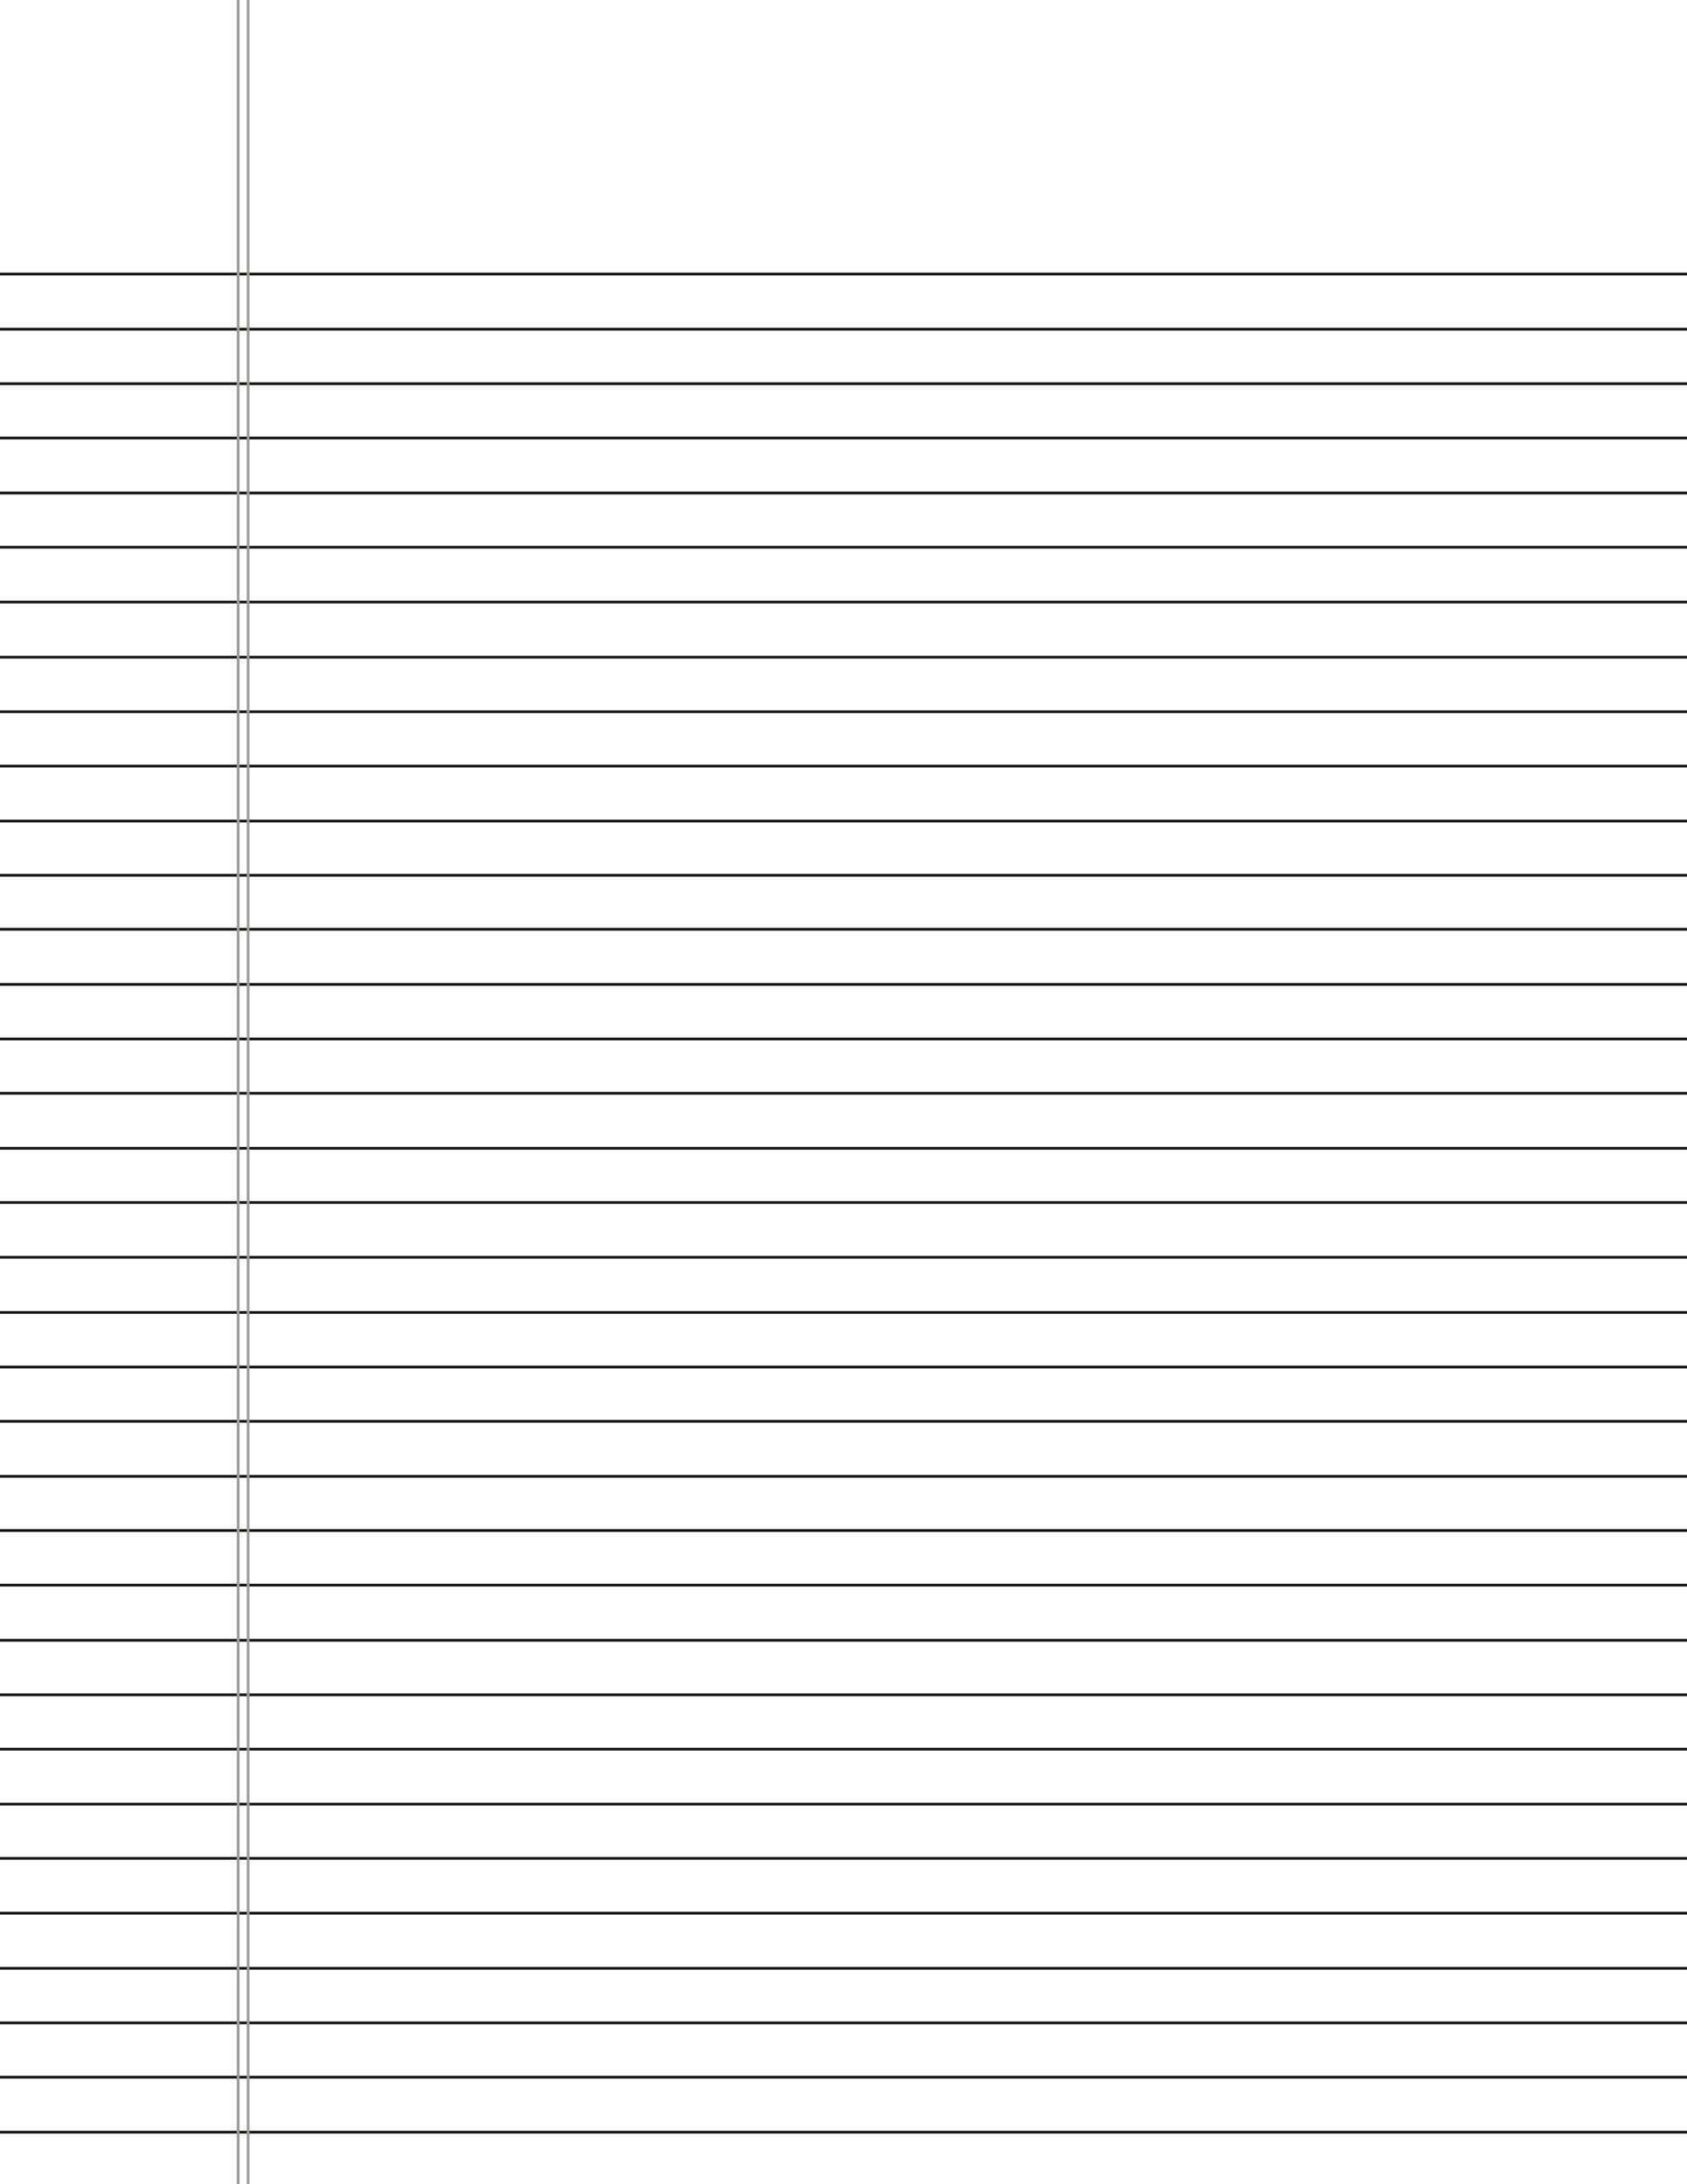 <?xml version="1.0" encoding="UTF-8"?>
<svg xmlns:inkscape="http://www.inkscape.org/namespaces/inkscape" xmlns:xlink="http://www.w3.org/1999/xlink" viewBox="0 0 612 792" xmlns="http://www.w3.org/2000/svg" height="792pt" version="1.1" width="612pt">
 <defs/>
 <g inkscape:groupmode="layer" inkscape:label="Background" id="Background"/>
 <g inkscape:groupmode="layer" inkscape:label="Lines" id="Lines">
  <path transform="translate(0, 99.36)" d="M 0 0 L 612 0" style="stroke-width:1; stroke-linecap:butt; stroke-linejoin:miter; stroke-dasharray:none; stroke:#171615;"/>
  <path transform="translate(0, 119.36)" d="M 0 0 L 612 0" style="stroke-width:1; stroke-linecap:butt; stroke-linejoin:miter; stroke-dasharray:none; stroke:#171615;"/>
  <path transform="translate(0, 139.14)" d="M 0 0 L 612 0" style="stroke-width:1; stroke-linecap:butt; stroke-linejoin:miter; stroke-dasharray:none; stroke:#171615;"/>
  <path transform="translate(0, 158.832)" d="M 0 0 L 612 0" style="stroke-width:1; stroke-linecap:butt; stroke-linejoin:miter; stroke-dasharray:none; stroke:#171615;"/>
  <path transform="translate(0, 178.776)" d="M 0 0 L 612 0" style="stroke-width:1; stroke-linecap:butt; stroke-linejoin:miter; stroke-dasharray:none; stroke:#171615;"/>
  <path transform="translate(0, 198.432)" d="M 0 0 L 612 0" style="stroke-width:1; stroke-linecap:butt; stroke-linejoin:miter; stroke-dasharray:none; stroke:#171615;"/>
  <path transform="translate(0, 218.304)" d="M 0 0 L 612 0" style="stroke-width:1; stroke-linecap:butt; stroke-linejoin:miter; stroke-dasharray:none; stroke:#171615;"/>
  <path transform="translate(0, 238.304)" d="M 0 0 L 612 0" style="stroke-width:1; stroke-linecap:butt; stroke-linejoin:miter; stroke-dasharray:none; stroke:#171615;"/>
  <path transform="translate(0, 258.084)" d="M 0 0 L 612 0" style="stroke-width:1; stroke-linecap:butt; stroke-linejoin:miter; stroke-dasharray:none; stroke:#171615;"/>
  <path transform="translate(0, 277.776)" d="M 0 0 L 612 0" style="stroke-width:1; stroke-linecap:butt; stroke-linejoin:miter; stroke-dasharray:none; stroke:#171615;"/>
  <path transform="translate(0, 297.72)" d="M 0 0 L 612 0" style="stroke-width:1; stroke-linecap:butt; stroke-linejoin:miter; stroke-dasharray:none; stroke:#171615;"/>
  <path transform="translate(0, 317.376)" d="M 0 0 L 612 0" style="stroke-width:1; stroke-linecap:butt; stroke-linejoin:miter; stroke-dasharray:none; stroke:#171615;"/>
  <path transform="translate(0, 336.96)" d="M 0 0 L 612 0" style="stroke-width:1; stroke-linecap:butt; stroke-linejoin:miter; stroke-dasharray:none; stroke:#171615;"/>
  <path transform="translate(0, 356.96)" d="M 0 0 L 612 0" style="stroke-width:1; stroke-linecap:butt; stroke-linejoin:miter; stroke-dasharray:none; stroke:#171615;"/>
  <path transform="translate(0, 376.74)" d="M 0 0 L 612 0" style="stroke-width:1; stroke-linecap:butt; stroke-linejoin:miter; stroke-dasharray:none; stroke:#171615;"/>
  <path transform="translate(0, 396.432)" d="M 0 0 L 612 0" style="stroke-width:1; stroke-linecap:butt; stroke-linejoin:miter; stroke-dasharray:none; stroke:#171615;"/>
  <path transform="translate(0, 416.376)" d="M 0 0 L 612 0" style="stroke-width:1; stroke-linecap:butt; stroke-linejoin:miter; stroke-dasharray:none; stroke:#171615;"/>
  <path transform="translate(0, 436.032)" d="M 0 0 L 612 0" style="stroke-width:1; stroke-linecap:butt; stroke-linejoin:miter; stroke-dasharray:none; stroke:#171615;"/>
  <path transform="translate(0, 455.904)" d="M 0 0 L 612 0" style="stroke-width:1; stroke-linecap:butt; stroke-linejoin:miter; stroke-dasharray:none; stroke:#171615;"/>
  <path transform="translate(0, 475.904)" d="M 0 0 L 612 0" style="stroke-width:1; stroke-linecap:butt; stroke-linejoin:miter; stroke-dasharray:none; stroke:#171615;"/>
  <path transform="translate(0, 495.684)" d="M 0 0 L 612 0" style="stroke-width:1; stroke-linecap:butt; stroke-linejoin:miter; stroke-dasharray:none; stroke:#171615;"/>
  <path transform="translate(0, 515.376)" d="M 0 0 L 612 0" style="stroke-width:1; stroke-linecap:butt; stroke-linejoin:miter; stroke-dasharray:none; stroke:#171615;"/>
  <path transform="translate(0, 535.32)" d="M 0 0 L 612 0" style="stroke-width:1; stroke-linecap:butt; stroke-linejoin:miter; stroke-dasharray:none; stroke:#171615;"/>
  <path transform="translate(0, 554.976)" d="M 0 0 L 612 0" style="stroke-width:1; stroke-linecap:butt; stroke-linejoin:miter; stroke-dasharray:none; stroke:#171615;"/>
  <path transform="translate(0, 574.776)" d="M 0 0 L 612 0" style="stroke-width:1; stroke-linecap:butt; stroke-linejoin:miter; stroke-dasharray:none; stroke:#171615;"/>
  <path transform="translate(0, 594.776)" d="M 0 0 L 612 0" style="stroke-width:1; stroke-linecap:butt; stroke-linejoin:miter; stroke-dasharray:none; stroke:#171615;"/>
  <path transform="translate(0, 614.556)" d="M 0 0 L 612 0" style="stroke-width:1; stroke-linecap:butt; stroke-linejoin:miter; stroke-dasharray:none; stroke:#171615;"/>
  <path transform="translate(0, 634.248)" d="M 0 0 L 612 0" style="stroke-width:1; stroke-linecap:butt; stroke-linejoin:miter; stroke-dasharray:none; stroke:#171615;"/>
  <path transform="translate(0, 654.192)" d="M 0 0 L 612 0" style="stroke-width:1; stroke-linecap:butt; stroke-linejoin:miter; stroke-dasharray:none; stroke:#171615;"/>
  <path transform="translate(0, 673.848)" d="M 0 0 L 612 0" style="stroke-width:1; stroke-linecap:butt; stroke-linejoin:miter; stroke-dasharray:none; stroke:#171615;"/>
  <path transform="translate(0, 693.72)" d="M 0 0 L 612 0" style="stroke-width:1; stroke-linecap:butt; stroke-linejoin:miter; stroke-dasharray:none; stroke:#171615;"/>
  <path transform="translate(0, 713.72)" d="M 0 0 L 612 0" style="stroke-width:1; stroke-linecap:butt; stroke-linejoin:miter; stroke-dasharray:none; stroke:#171615;"/>
  <path transform="translate(0, 733.5)" d="M 0 0 L 612 0" style="stroke-width:1; stroke-linecap:butt; stroke-linejoin:miter; stroke-dasharray:none; stroke:#171615;"/>
  <path transform="translate(0, 753.192)" d="M 0 0 L 612 0" style="stroke-width:1; stroke-linecap:butt; stroke-linejoin:miter; stroke-dasharray:none; stroke:#171615;"/>
  <path transform="translate(0, 773.136)" d="M 0 0 L 612 0" style="stroke-width:1; stroke-linecap:butt; stroke-linejoin:miter; stroke-dasharray:none; stroke:#171615;"/>
 </g>
 <g inkscape:groupmode="layer" inkscape:label="Margin" id="Margin">
  <path transform="translate(86.4, 0) rotate(90)" d="M 0 0 L 792 0" style="stroke-width:1; stroke-linecap:butt; stroke-linejoin:miter; stroke-dasharray:none; stroke:#9c9c9b;"/>
  <path transform="translate(90, 0) rotate(90)" d="M 0 0 L 792 0" style="stroke-width:1; stroke-linecap:butt; stroke-linejoin:miter; stroke-dasharray:none; stroke:#9c9c9b;"/>
 </g>
</svg>
